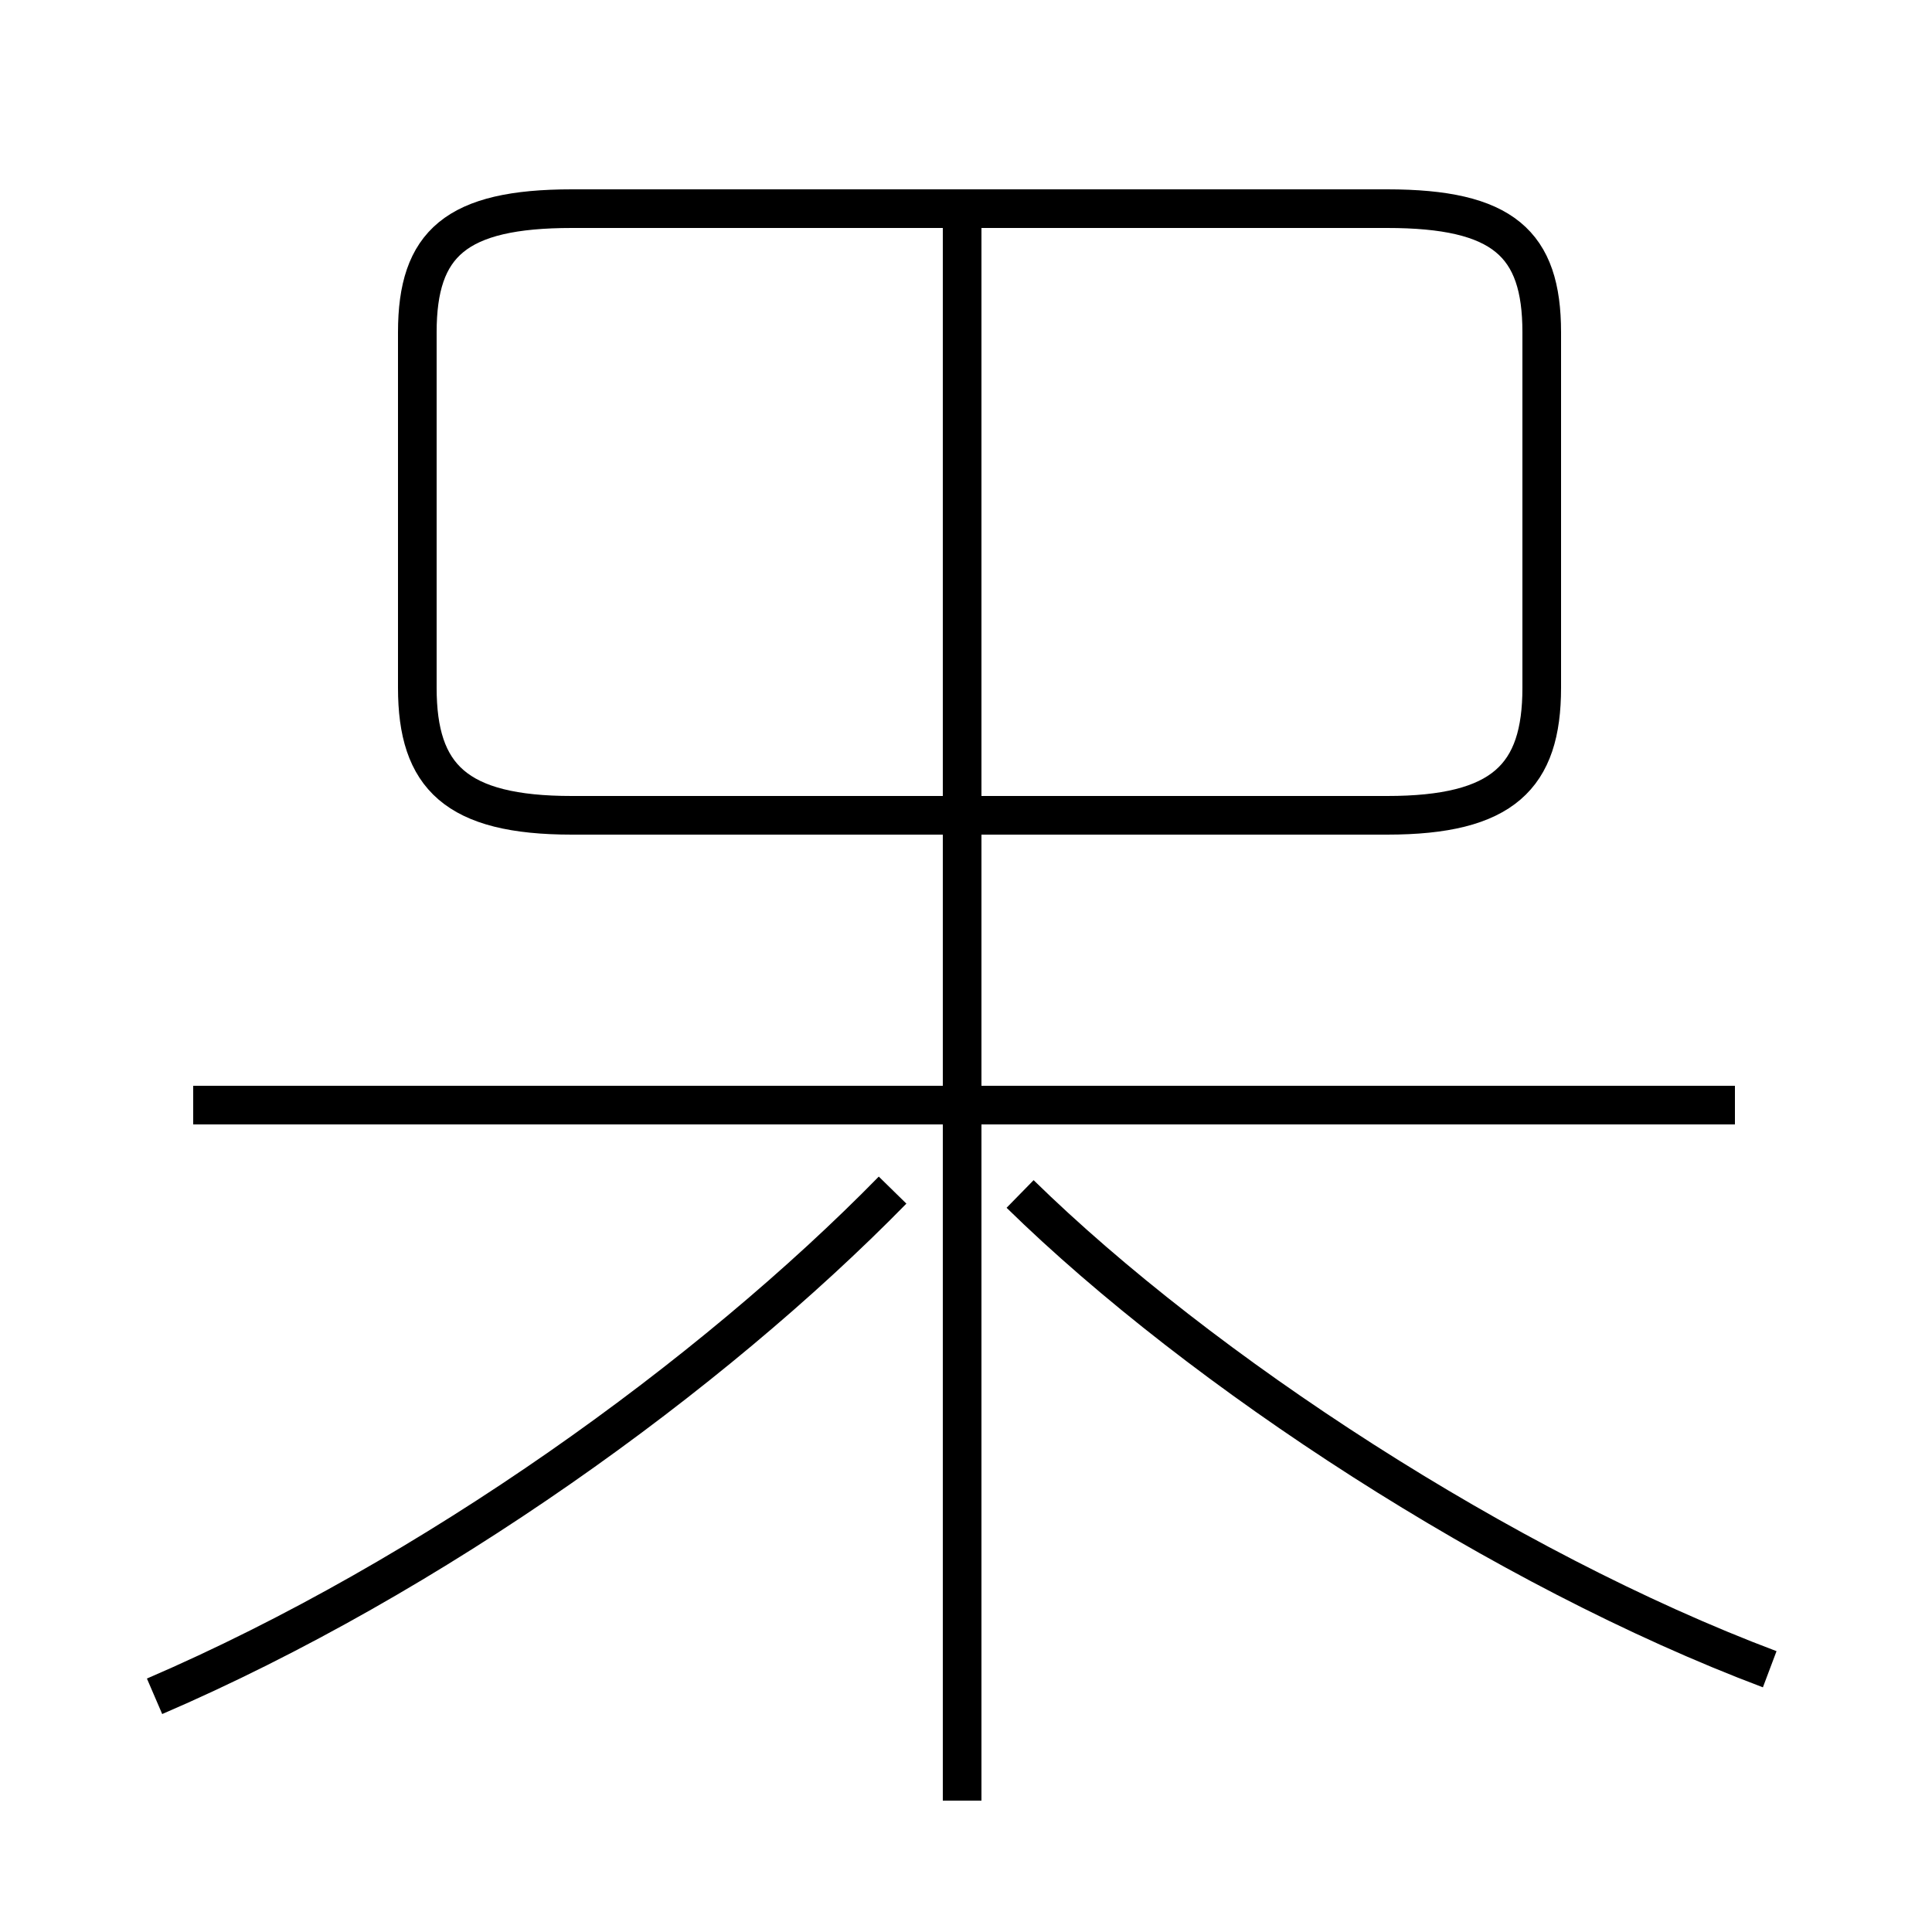 <?xml version='1.0' encoding='utf8'?>
<svg viewBox="0.0 -44.0 50.0 50.0" version="1.1" xmlns="http://www.w3.org/2000/svg">
<rect x="0.0" y="-44.0" width="50.0" height="50.0" fill="#808080" stroke="none"/>
<rect x="-1000" y="-1000" width="2000" height="2000" stroke="white" fill="white"/>
<g style="fill:none; stroke:#000000;  stroke-width:1">
<path d="M 24.9 22.9 L 24.9 38.0 M 14.8 22.9 L 35.9 22.9 C 38.9 22.9 39.9 23.9 39.9 26.2 L 39.9 35.4 C 39.9 37.7 38.9 38.6 35.9 38.6 L 14.8 38.6 C 11.8 38.6 10.8 37.7 10.8 35.4 L 10.8 26.2 C 10.8 23.9 11.8 22.9 14.8 22.9 Z M 24.9 -2.6 L 24.9 39.1 M 44.9 15.4 L 5.0 15.4 M 4.0 0.1 C 11.2 3.2 18.4 8.4 23.1 13.2 M 45.8 0.8 C 38.9 3.4 31.1 8.5 26.4 13.1" transform="scale(1, -1)" />
</g>
</svg>